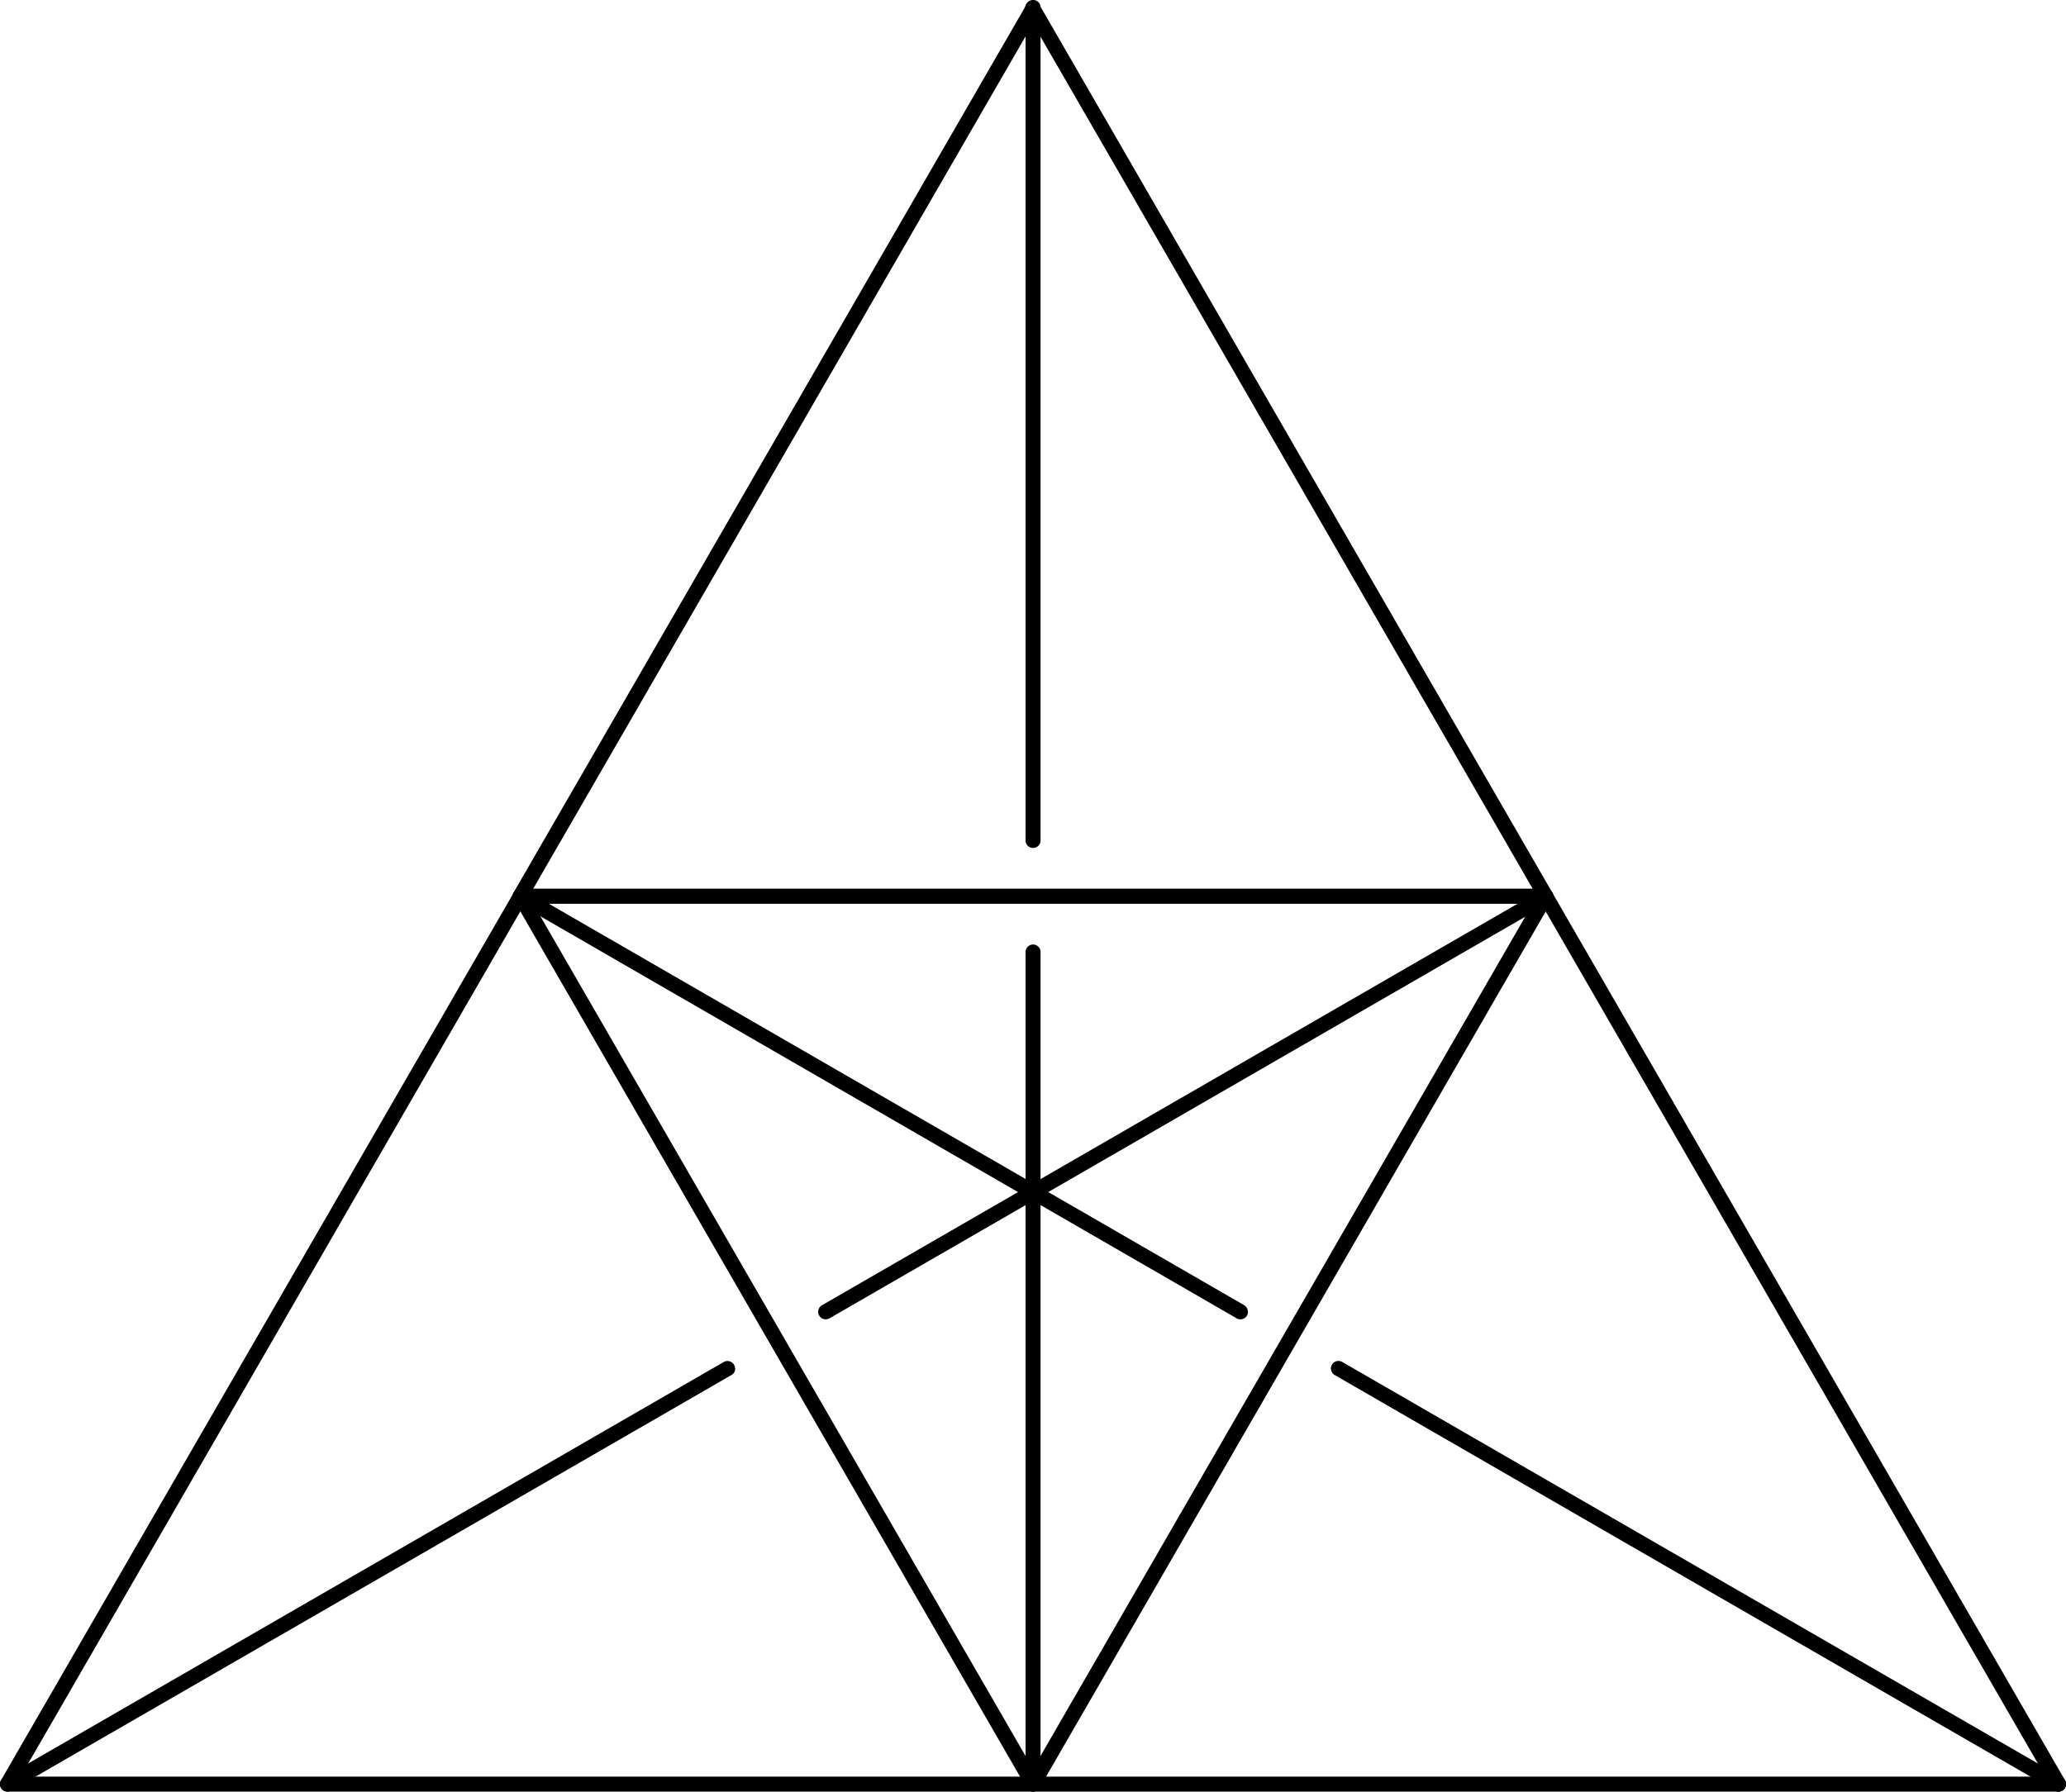 <svg id="be3d2e15-d8ba-46f5-be8a-24413ce6883e" data-name="Layer 1" xmlns="http://www.w3.org/2000/svg" viewBox="0 0 414.2 359.28"><defs><style>.be546065-f6b0-4737-a5d9-098300ae7b4d{fill:#000000;}</style></defs><title>06u</title><g id="f4866966-be43-4ef2-8e31-c0bc5279a8d4" data-name="Layer 1-2"><path class="be546065-f6b0-4737-a5d9-098300ae7b4d" d="M414.2,357.77a1.51,1.51,0,0,1-1.51,1.51H207.1a1.5,1.5,0,0,1-1.5-1.53,1.6,1.6,0,0,1,.19-.74L308.58,179a1.52,1.52,0,0,1,2.06-.56h0a1.53,1.53,0,0,1,.56,2.07L209.72,356.28h203A1.51,1.51,0,0,1,414.2,357.77Z"/><path class="be546065-f6b0-4737-a5d9-098300ae7b4d" d="M414.2,357.77a1.51,1.51,0,0,1-2.82.75l-102.8-178a1.52,1.52,0,0,1,2.63-1.51L414,357A1.38,1.38,0,0,1,414.2,357.77Z"/><path class="be546065-f6b0-4737-a5d9-098300ae7b4d" d="M208.61,1.68a1.36,1.36,0,0,1-.2.76l-102.79,178a1.5,1.5,0,0,1-2.06.56,1.52,1.52,0,0,1-.56-2.07h0L205.79.92a1.52,1.52,0,0,1,2.06-.56,1.5,1.5,0,0,1,.76,1.32Z"/><path class="be546065-f6b0-4737-a5d9-098300ae7b4d" d="M311.41,179.72a1.45,1.45,0,0,1-.76,1.31,1.52,1.52,0,0,1-2.07-.55L205.79,2.48A1.51,1.51,0,1,1,208.41,1l102.8,178A1.6,1.6,0,0,1,311.41,179.72Z"/><path class="be546065-f6b0-4737-a5d9-098300ae7b4d" d="M208.61,357.77a1.5,1.5,0,0,1-1.51,1.51H1.51A1.5,1.5,0,0,1,0,357.75,1.6,1.6,0,0,1,.2,357L103,179a1.51,1.51,0,0,1,2.62,1.51L4.13,356.28h203A1.51,1.51,0,0,1,208.61,357.77Z"/><path class="be546065-f6b0-4737-a5d9-098300ae7b4d" d="M311.41,179.72a1.52,1.52,0,0,1-1.52,1.52h-203L208.41,357a1.51,1.51,0,1,1-2.62,1.51L103,180.48a1.53,1.53,0,0,1,1.31-2.27H309.89A1.52,1.52,0,0,1,311.41,179.72Z"/><path class="be546065-f6b0-4737-a5d9-098300ae7b4d" d="M208.61,1.68V168.36a1.51,1.51,0,1,1-3,.35,2,2,0,0,1,0-.35V1.68A1.52,1.52,0,0,1,206.94,0a1.5,1.5,0,0,1,1.67,1.33A1,1,0,0,1,208.61,1.68Zm0,189.41V357.77a1.51,1.51,0,0,1-3,0V191.09a1.52,1.52,0,0,1,1.33-1.67,1.5,1.5,0,0,1,1.67,1.33A1,1,0,0,1,208.61,191.09Z"/><path class="be546065-f6b0-4737-a5d9-098300ae7b4d" d="M311.41,179.72a1.45,1.45,0,0,1-.76,1.31L166.3,264.37a1.51,1.51,0,0,1-1.51-2.62h0l144.35-83.34a1.51,1.51,0,0,1,2.27,1.31Zm-164,94.71a1.51,1.51,0,0,1-.76,1.31L2.27,359.08a1.51,1.51,0,0,1-1.52-2.61h0l144.35-83.34a1.52,1.52,0,0,1,2.27,1.31Z"/><path class="be546065-f6b0-4737-a5d9-098300ae7b4d" d="M414.2,357.77a1.3,1.3,0,0,1-.2.75,1.51,1.51,0,0,1-2.07.56L267.58,275.74a1.51,1.51,0,0,1,1.52-2.62h0l144.34,83.34A1.47,1.47,0,0,1,414.2,357.77Zm-164-94.71a1.36,1.36,0,0,1-.2.76,1.52,1.52,0,0,1-2.07.55L103.58,181a1.51,1.51,0,0,1,1.51-2.62h0l144.32,83.34a1.51,1.51,0,0,1,.76,1.31Z"/></g></svg>